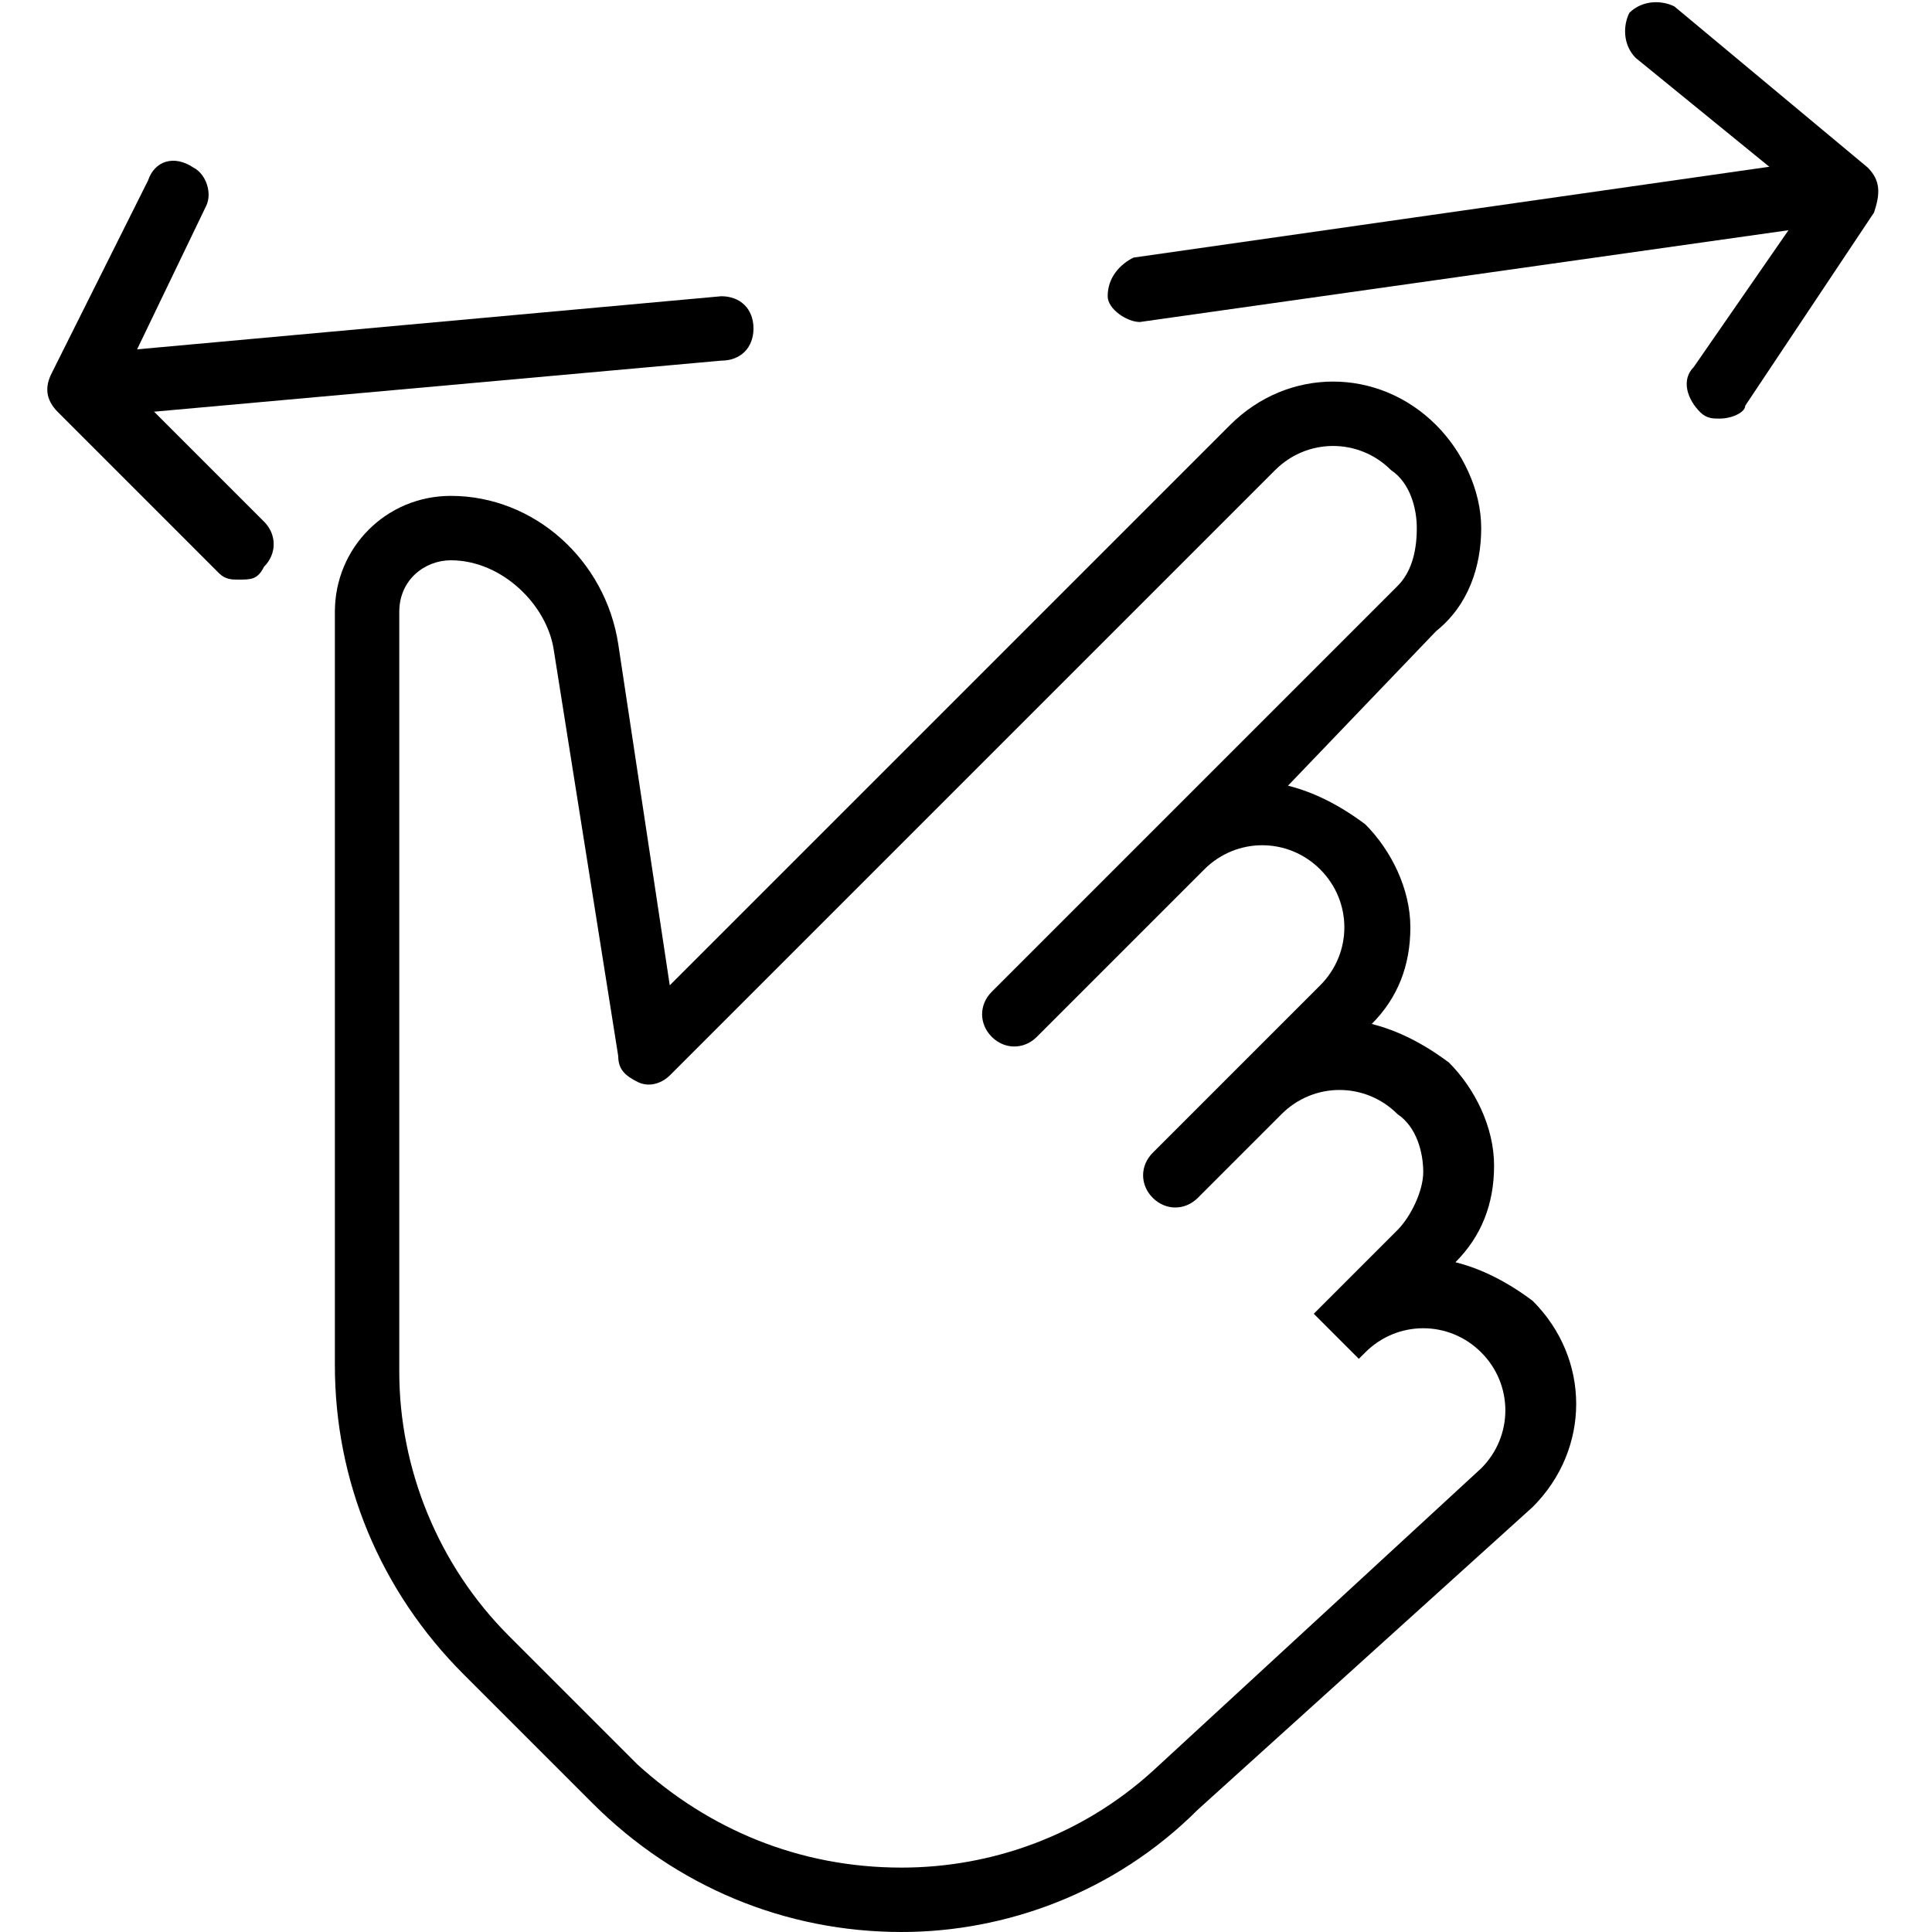 <?xml version="1.0" encoding="utf-8"?>
<!-- Generator: Adobe Illustrator 19.0.0, SVG Export Plug-In . SVG Version: 6.00 Build 0)  -->
<svg version="1.1" id="Layer_1" xmlns="http://www.w3.org/2000/svg" xmlns:xlink="http://www.w3.org/1999/xlink" x="0px" y="0px"
	 viewBox="0 0 30 30" style="enable-background:new 0 0 30 30;" xml:space="preserve">
<g>
	<g>
		<path d="M1.2,6.5C1,6.5,0.8,6.3,0.8,6c0-0.3,0.2-0.5,0.5-0.5l9.9-0.9c0.3,0,0.5,0.2,0.5,0.5c0,0.3-0.2,0.5-0.5,0.5L1.2,6.5
			C1.3,6.5,1.3,6.5,1.2,6.5z"/>
	</g>
	<g>
		<path d="M26.7,6.5c-0.1,0-0.2,0-0.3-0.1c-0.2-0.2-0.3-0.5-0.1-0.7l1.8-2.6l-2.7-2.2c-0.2-0.2-0.2-0.5-0.1-0.7
			c0.2-0.2,0.5-0.2,0.7-0.1l3,2.5c0.2,0.2,0.2,0.4,0.1,0.7l-2,3C27.1,6.4,26.9,6.5,26.7,6.5z"/>
	</g>
	<g>
		<path d="M3.7,9C3.6,9,3.5,9,3.4,8.9L0.9,6.4C0.7,6.2,0.7,6,0.8,5.8l1.5-3C2.4,2.5,2.7,2.4,3,2.6C3.2,2.7,3.3,3,3.2,3.2L1.9,5.9
			l2.2,2.2c0.2,0.2,0.2,0.5,0,0.7C4,9,3.9,9,3.7,9z"/>
	</g>
	<g>
		<path d="M17.7,5c-0.2,0-0.5-0.2-0.5-0.4c0-0.3,0.2-0.5,0.4-0.6l10.5-1.5c0.3,0,0.5,0.2,0.6,0.4c0,0.3-0.2,0.5-0.4,0.6L17.7,5
			C17.8,5,17.8,5,17.7,5z"/>
	</g>
	<g>
		<path d="M14,30c-1.8,0-3.5-0.7-4.8-2l-2-2c-1.3-1.3-2-3-2-4.8V9.5c0-1,0.8-1.8,1.8-1.8c1.3,0,2.4,1,2.6,2.3l0.8,5.3l8.7-8.7
			c0.9-0.9,2.3-0.9,3.2,0c0.4,0.4,0.7,1,0.7,1.6s-0.2,1.2-0.7,1.6L20,12.2c0.4,0.1,0.8,0.3,1.2,0.6c0.4,0.4,0.7,1,0.7,1.6
			c0,0.6-0.2,1.1-0.6,1.5c0.4,0.1,0.8,0.3,1.2,0.6c0.4,0.4,0.7,1,0.7,1.6c0,0.6-0.2,1.1-0.6,1.5c0.4,0.1,0.8,0.3,1.2,0.6
			c0.9,0.9,0.9,2.3,0,3.2l-5.2,4.7C17.3,29.4,15.6,30,14,30z M7,8.7c-0.4,0-0.8,0.3-0.8,0.8v11.8c0,1.5,0.6,3,1.7,4.1l2,2
			C11,28.4,12.4,29,14,29c1.4,0,2.8-0.5,3.9-1.5l5.1-4.7c0.5-0.5,0.5-1.3,0-1.8c-0.5-0.5-1.3-0.5-1.8,0l-0.1,0.1l-0.7-0.7l1.3-1.3
			c0.2-0.2,0.4-0.6,0.4-0.9s-0.1-0.7-0.4-0.9c-0.5-0.5-1.3-0.5-1.8,0l-1.3,1.3c-0.2,0.2-0.5,0.2-0.7,0s-0.2-0.5,0-0.7l2.6-2.6
			c0.5-0.5,0.5-1.3,0-1.8c-0.5-0.5-1.3-0.5-1.8,0l-2.6,2.6c-0.2,0.2-0.5,0.2-0.7,0s-0.2-0.5,0-0.7l6.3-6.3C21.9,8.9,22,8.6,22,8.2
			c0-0.3-0.1-0.7-0.4-0.9c-0.5-0.5-1.3-0.5-1.8,0l-9.4,9.4c-0.1,0.1-0.3,0.2-0.5,0.1c-0.2-0.1-0.3-0.2-0.3-0.4l-1-6.3
			C8.5,9.4,7.8,8.7,7,8.7z"/>
	</g>
</g>
</svg>
